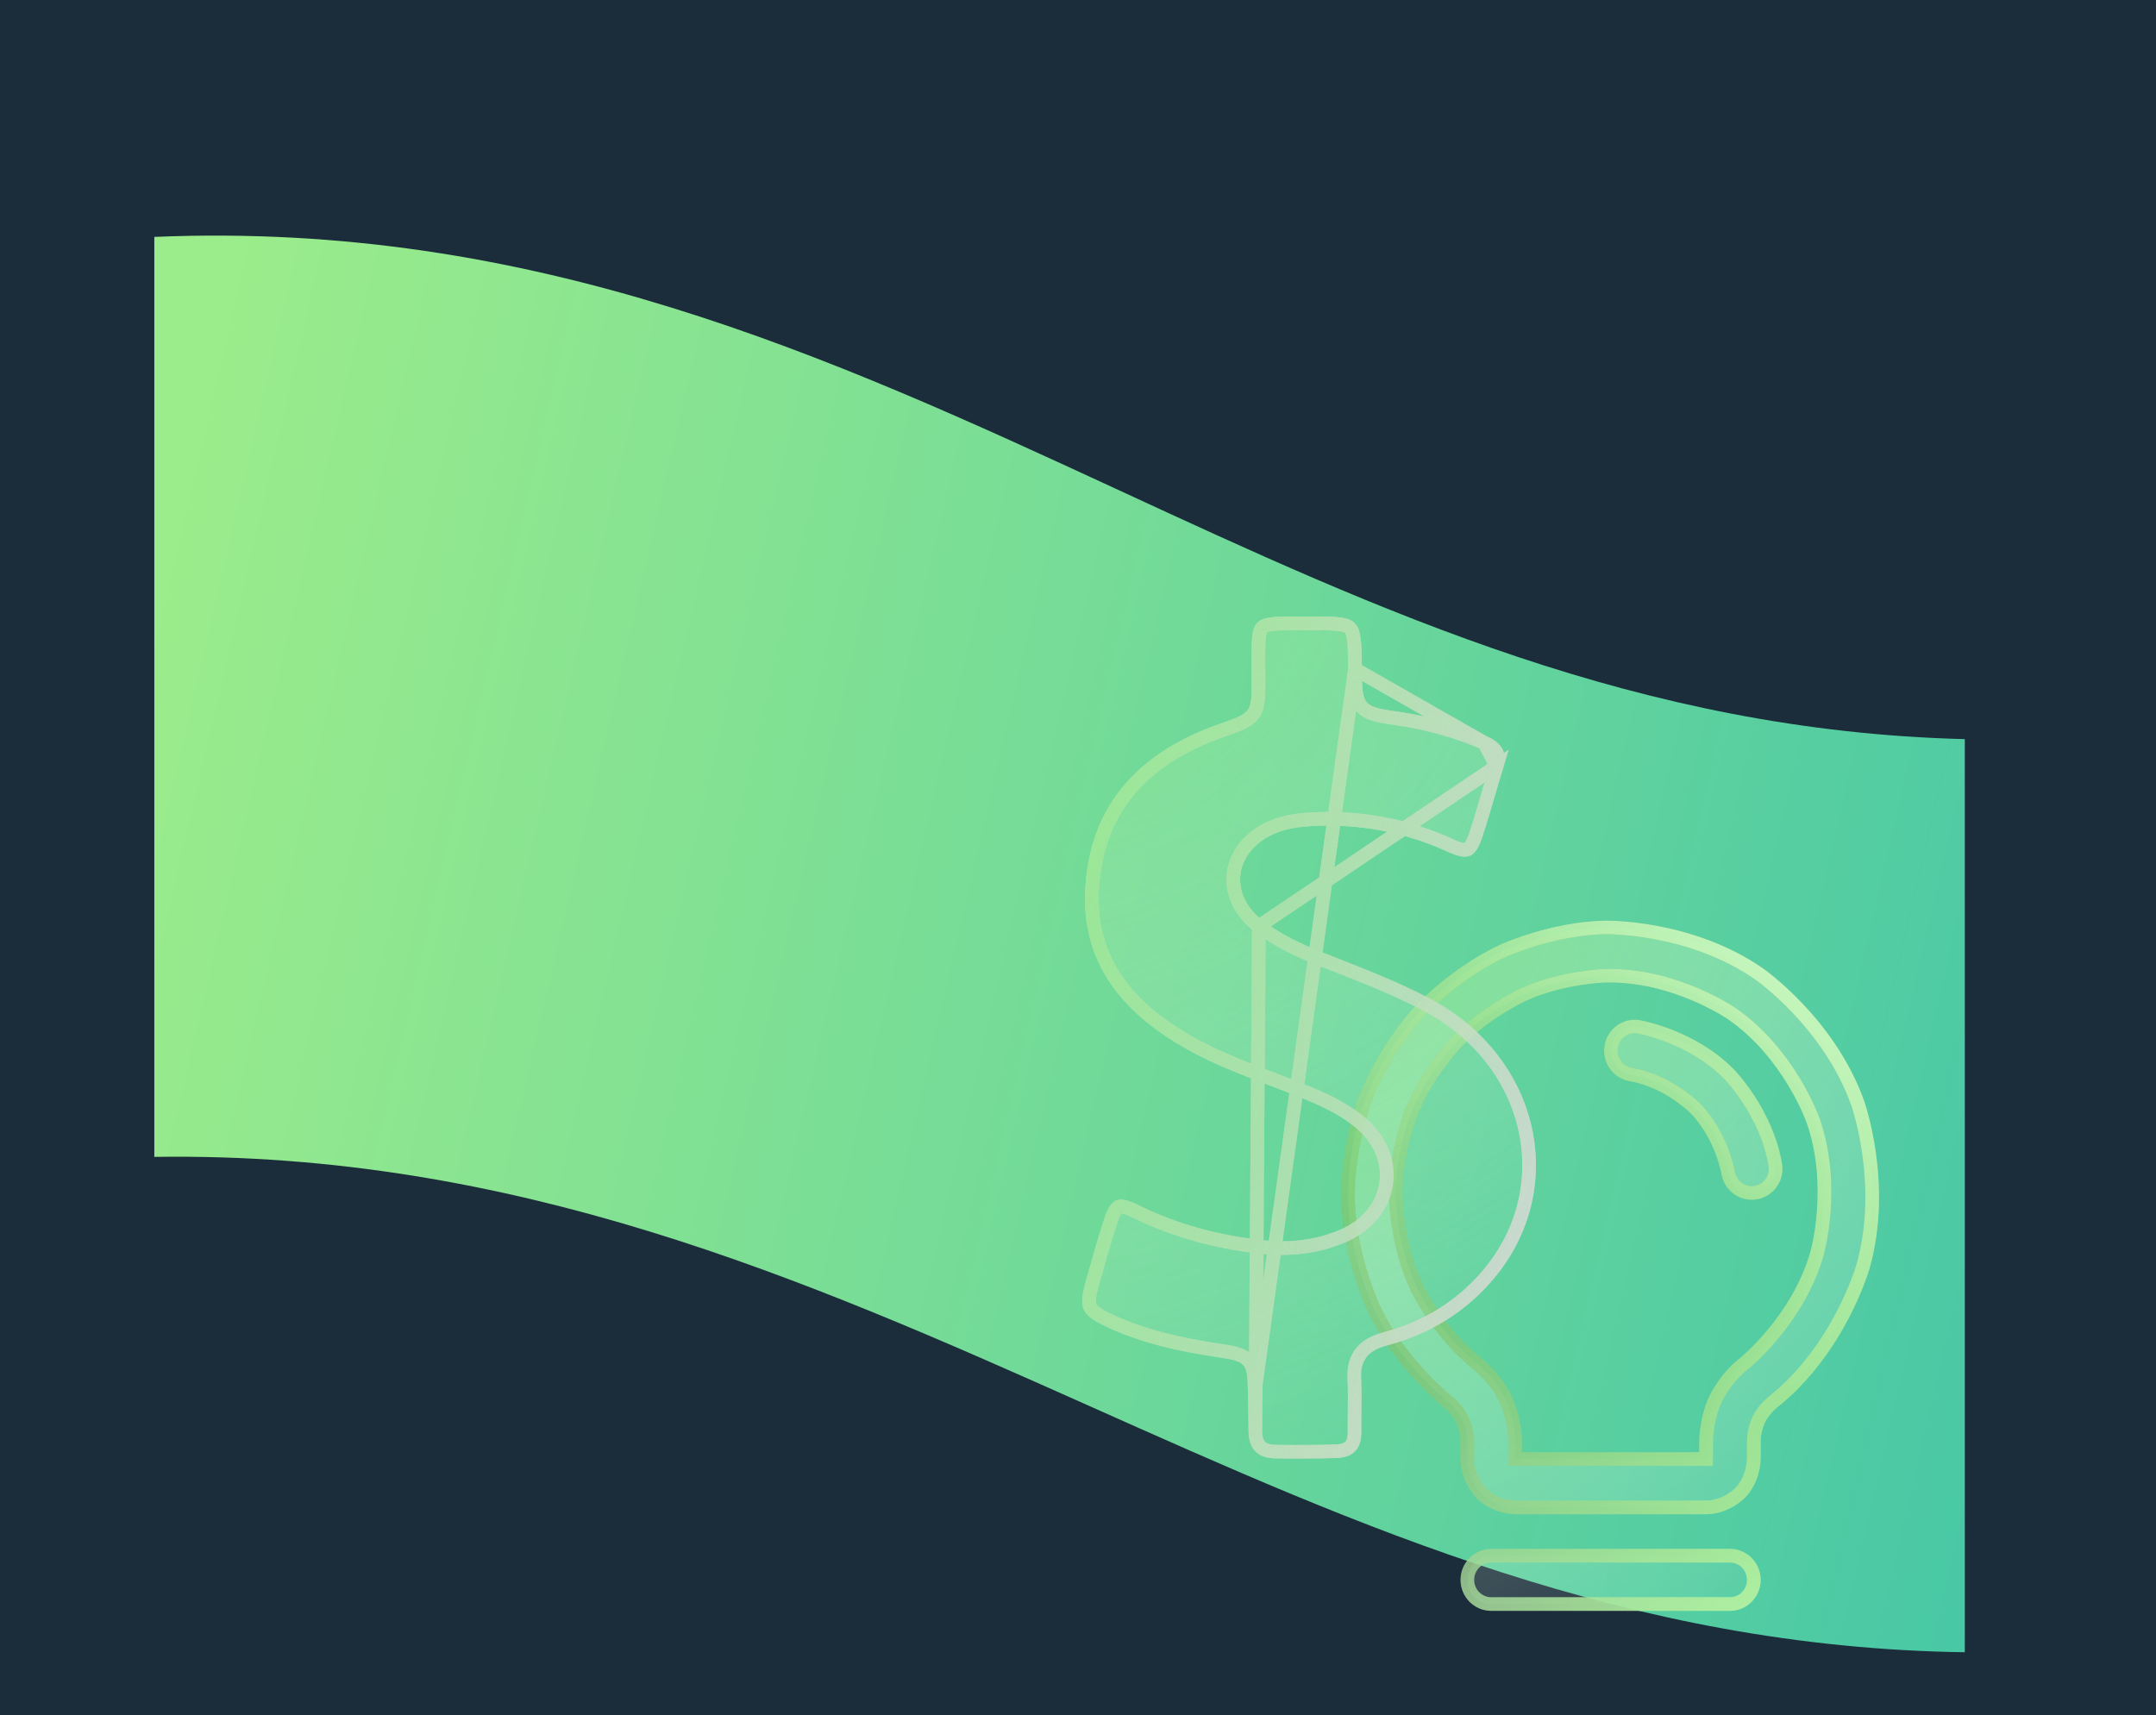 <svg width="475" height="378" viewBox="0 0 475 378" fill="none" xmlns="http://www.w3.org/2000/svg">
<rect width="475" height="378" fill="#1B2D3B"/>
<path fill-rule="evenodd" clip-rule="evenodd" d="M34 52.204V254.925C113.439 253.74 177.153 281.757 239.707 309.686C299.521 336.391 358.741 363.027 432.879 364.083V162.87C361.228 161.076 304.247 134.719 246.554 108.038C182.809 78.557 117.748 48.658 34 52.204Z" fill="url(#paint0_linear_614_441)"/>
<g filter="url(#filter0_b_614_441)">
<g filter="url(#filter1_b_614_441)">
<path d="M328.537 353.458H381.138C384.043 353.458 386.398 351.074 386.398 348.133C386.398 345.193 384.043 342.809 381.138 342.809H328.537C325.632 342.809 323.277 345.193 323.277 348.133C323.277 351.074 325.632 353.458 328.537 353.458Z" fill="url(#paint1_radial_614_441)"/>
<path fill-rule="evenodd" clip-rule="evenodd" d="M322.179 312.828C322.179 312.828 321.101 310.6 319.178 309.062C319.178 309.062 308.715 300.821 302.869 288.774C302.869 288.774 297.019 276.719 296.976 263.295C296.976 263.295 296.923 251.583 301.329 240.775C301.329 240.775 305.583 230.342 313.384 222.193C313.384 222.193 321.193 214.037 331.355 209.423C331.355 209.423 341.895 204.638 353.464 204.368C353.464 204.368 372.15 203.92 387.564 214.622C387.564 214.622 402.978 225.325 409.294 243.133C409.294 243.133 415.609 260.941 410.439 279.124C410.439 279.124 405.269 297.307 390.536 309.016C390.536 309.016 388.583 310.544 387.493 312.786C387.493 312.786 386.403 315.028 386.398 317.516V321.51C386.398 321.51 386.398 325.921 383.317 329.04C383.317 329.04 380.236 332.159 375.878 332.159H333.797C333.797 332.159 329.439 332.159 326.358 329.04C326.358 329.04 323.277 325.921 323.277 321.51L323.277 317.553C323.277 317.553 323.26 315.064 322.179 312.828ZM325.678 300.688C325.678 300.688 329.494 303.732 331.628 308.147C331.628 308.147 333.764 312.563 333.797 317.48L333.797 321.51H375.878V317.516C375.878 317.516 375.888 312.54 378.054 308.084C378.054 308.084 380.22 303.628 384.102 300.591C384.102 300.591 396.099 291.055 400.329 276.178C400.329 276.178 404.559 261.302 399.392 246.731C399.392 246.731 394.225 232.161 381.613 223.404C381.613 223.404 369.002 214.647 353.713 215.014C353.713 215.014 344.262 215.235 335.66 219.14C335.66 219.14 327.341 222.916 320.939 229.604C320.939 229.604 314.539 236.289 311.054 244.837C311.054 244.837 307.452 253.671 307.496 263.246C307.496 263.246 307.532 274.228 312.312 284.079C312.312 284.079 317.092 293.93 325.651 300.667L325.678 300.688Z" fill="url(#paint2_radial_614_441)"/>
<path d="M373.427 244.154C379.338 250.122 380.754 258.451 380.754 258.451C381.188 261.005 383.377 262.872 385.938 262.872L385.996 262.872C386.276 262.869 386.555 262.843 386.83 262.795C389.354 262.355 391.198 260.14 391.198 257.547L391.198 257.489C391.195 257.206 391.169 256.923 391.122 256.644C389.137 244.978 380.856 236.614 380.856 236.614C372.575 228.252 361.042 226.273 361.042 226.273C360.752 226.223 360.458 226.198 360.163 226.198L360.084 226.199C357.548 226.238 355.401 228.102 354.977 230.633C354.928 230.927 354.903 231.225 354.903 231.523L354.905 231.664C354.933 232.72 355.27 233.744 355.874 234.606C356.682 235.757 357.909 236.537 359.284 236.773C367.515 238.185 373.427 244.154 373.427 244.154Z" fill="url(#paint3_radial_614_441)"/>
<path d="M328.537 353.458H381.138C384.043 353.458 386.398 351.074 386.398 348.133C386.398 345.193 384.043 342.809 381.138 342.809H328.537C325.632 342.809 323.277 345.193 323.277 348.133C323.277 351.074 325.632 353.458 328.537 353.458Z" stroke="url(#paint4_radial_614_441)" stroke-width="3"/>
<path d="M328.537 353.458H381.138C384.043 353.458 386.398 351.074 386.398 348.133C386.398 345.193 384.043 342.809 381.138 342.809H328.537C325.632 342.809 323.277 345.193 323.277 348.133C323.277 351.074 325.632 353.458 328.537 353.458Z" stroke="url(#paint5_radial_614_441)" stroke-width="3"/>
<path fill-rule="evenodd" clip-rule="evenodd" d="M322.179 312.828C322.179 312.828 321.101 310.6 319.178 309.062C319.178 309.062 308.715 300.821 302.869 288.774C302.869 288.774 297.019 276.719 296.976 263.295C296.976 263.295 296.923 251.583 301.329 240.775C301.329 240.775 305.583 230.342 313.384 222.193C313.384 222.193 321.193 214.037 331.355 209.423C331.355 209.423 341.895 204.638 353.464 204.368C353.464 204.368 372.15 203.92 387.564 214.622C387.564 214.622 402.978 225.325 409.294 243.133C409.294 243.133 415.609 260.941 410.439 279.124C410.439 279.124 405.269 297.307 390.536 309.016C390.536 309.016 388.583 310.544 387.493 312.786C387.493 312.786 386.403 315.028 386.398 317.516V321.51C386.398 321.51 386.398 325.921 383.317 329.04C383.317 329.04 380.236 332.159 375.878 332.159H333.797C333.797 332.159 329.439 332.159 326.358 329.04C326.358 329.04 323.277 325.921 323.277 321.51L323.277 317.553C323.277 317.553 323.26 315.064 322.179 312.828ZM325.678 300.688C325.678 300.688 329.494 303.732 331.628 308.147C331.628 308.147 333.764 312.563 333.797 317.48L333.797 321.51H375.878V317.516C375.878 317.516 375.888 312.54 378.054 308.084C378.054 308.084 380.22 303.628 384.102 300.591C384.102 300.591 396.099 291.055 400.329 276.178C400.329 276.178 404.559 261.302 399.392 246.731C399.392 246.731 394.225 232.161 381.613 223.404C381.613 223.404 369.002 214.647 353.713 215.014C353.713 215.014 344.262 215.235 335.66 219.14C335.66 219.14 327.341 222.916 320.939 229.604C320.939 229.604 314.539 236.289 311.054 244.837C311.054 244.837 307.452 253.671 307.496 263.246C307.496 263.246 307.532 274.228 312.312 284.079C312.312 284.079 317.092 293.93 325.651 300.667L325.678 300.688Z" stroke="url(#paint6_radial_614_441)" stroke-width="3"/>
<path fill-rule="evenodd" clip-rule="evenodd" d="M322.179 312.828C322.179 312.828 321.101 310.6 319.178 309.062C319.178 309.062 308.715 300.821 302.869 288.774C302.869 288.774 297.019 276.719 296.976 263.295C296.976 263.295 296.923 251.583 301.329 240.775C301.329 240.775 305.583 230.342 313.384 222.193C313.384 222.193 321.193 214.037 331.355 209.423C331.355 209.423 341.895 204.638 353.464 204.368C353.464 204.368 372.15 203.92 387.564 214.622C387.564 214.622 402.978 225.325 409.294 243.133C409.294 243.133 415.609 260.941 410.439 279.124C410.439 279.124 405.269 297.307 390.536 309.016C390.536 309.016 388.583 310.544 387.493 312.786C387.493 312.786 386.403 315.028 386.398 317.516V321.51C386.398 321.51 386.398 325.921 383.317 329.04C383.317 329.04 380.236 332.159 375.878 332.159H333.797C333.797 332.159 329.439 332.159 326.358 329.04C326.358 329.04 323.277 325.921 323.277 321.51L323.277 317.553C323.277 317.553 323.26 315.064 322.179 312.828ZM325.678 300.688C325.678 300.688 329.494 303.732 331.628 308.147C331.628 308.147 333.764 312.563 333.797 317.48L333.797 321.51H375.878V317.516C375.878 317.516 375.888 312.54 378.054 308.084C378.054 308.084 380.22 303.628 384.102 300.591C384.102 300.591 396.099 291.055 400.329 276.178C400.329 276.178 404.559 261.302 399.392 246.731C399.392 246.731 394.225 232.161 381.613 223.404C381.613 223.404 369.002 214.647 353.713 215.014C353.713 215.014 344.262 215.235 335.66 219.14C335.66 219.14 327.341 222.916 320.939 229.604C320.939 229.604 314.539 236.289 311.054 244.837C311.054 244.837 307.452 253.671 307.496 263.246C307.496 263.246 307.532 274.228 312.312 284.079C312.312 284.079 317.092 293.93 325.651 300.667L325.678 300.688Z" stroke="url(#paint7_radial_614_441)" stroke-width="3"/>
<path d="M373.427 244.154C379.338 250.122 380.754 258.451 380.754 258.451C381.188 261.005 383.377 262.872 385.938 262.872L385.996 262.872C386.276 262.869 386.555 262.843 386.83 262.795C389.354 262.355 391.198 260.14 391.198 257.547L391.198 257.489C391.195 257.206 391.169 256.923 391.122 256.644C389.137 244.978 380.856 236.614 380.856 236.614C372.575 228.252 361.042 226.273 361.042 226.273C360.752 226.223 360.458 226.198 360.163 226.198L360.084 226.199C357.548 226.238 355.401 228.102 354.977 230.633C354.928 230.927 354.903 231.225 354.903 231.523L354.905 231.664C354.933 232.72 355.27 233.744 355.874 234.606C356.682 235.757 357.909 236.537 359.284 236.773C367.515 238.185 373.427 244.154 373.427 244.154Z" stroke="url(#paint8_radial_614_441)" stroke-width="3"/>
<path d="M373.427 244.154C379.338 250.122 380.754 258.451 380.754 258.451C381.188 261.005 383.377 262.872 385.938 262.872L385.996 262.872C386.276 262.869 386.555 262.843 386.83 262.795C389.354 262.355 391.198 260.14 391.198 257.547L391.198 257.489C391.195 257.206 391.169 256.923 391.122 256.644C389.137 244.978 380.856 236.614 380.856 236.614C372.575 228.252 361.042 226.273 361.042 226.273C360.752 226.223 360.458 226.198 360.163 226.198L360.084 226.199C357.548 226.238 355.401 228.102 354.977 230.633C354.928 230.927 354.903 231.225 354.903 231.523L354.905 231.664C354.933 232.72 355.27 233.744 355.874 234.606C356.682 235.757 357.909 236.537 359.284 236.773C367.515 238.185 373.427 244.154 373.427 244.154Z" stroke="url(#paint9_radial_614_441)" stroke-width="3"/>
</g>
</g>
<g filter="url(#filter2_b_614_441)">
<path d="M314.966 220.033C307.355 216.036 299.272 212.999 291.267 209.847C286.625 208.024 282.18 205.894 278.249 202.918C270.507 197.044 271.924 187.458 280.923 183.631C283.472 182.549 286.144 182.195 288.858 182.032C299.315 181.458 309.268 183.262 318.757 187.597C323.481 189.765 325.034 189.069 326.602 184.35C328.247 179.361 329.613 174.298 331.139 169.272C332.156 165.895 330.865 163.677 327.542 162.271C321.458 159.725 315.218 157.908 308.665 156.935C300.113 155.7 300.113 155.662 300.022 147.423C299.909 135.811 299.909 135.811 287.773 135.854C286.016 135.86 284.259 135.828 282.503 135.873C276.834 136.046 275.882 137.008 275.757 142.489C275.692 144.942 275.787 147.394 275.763 149.885C275.768 157.167 275.727 157.052 268.477 159.608C250.949 165.802 240.161 177.338 239.118 195.738C238.181 212.03 247.112 222.997 261.096 230.957C269.71 235.87 279.23 238.749 288.357 242.587C291.919 244.069 295.323 245.781 298.293 248.147C307.079 255.052 305.554 266.593 295.201 271C289.666 273.357 283.801 273.953 277.768 273.246C268.459 272.168 259.541 269.862 251.131 265.715C246.205 263.28 244.772 263.936 243.127 269.039C241.717 273.452 240.467 277.902 239.217 282.352C237.538 288.337 238.185 289.753 244.151 292.529C251.759 296.028 259.875 297.8 268.147 299.035C274.621 300.008 274.822 300.276 274.942 306.714C275 309.627 275.018 312.578 275.076 315.49C275.139 319.169 276.989 321.309 280.942 321.371C285.414 321.432 289.925 321.416 294.396 321.285C298.068 321.195 299.933 319.272 299.911 315.708C299.886 311.722 300.06 307.697 299.876 303.712C299.651 299.651 301.475 297.575 305.54 296.487C314.907 294.001 322.862 289.143 328.965 281.916C345.929 261.927 339.24 232.785 314.966 220.033Z" fill="url(#paint10_radial_614_441)"/>
<path d="M277.345 204.113L277.344 204.112C273.11 200.9 271.223 196.525 271.823 192.292C272.421 188.074 275.442 184.33 280.333 182.251L280.334 182.25C283.117 181.068 285.992 180.701 288.764 180.534L288.772 180.534C299.463 179.947 309.659 181.793 319.377 186.233L319.379 186.234C320.521 186.758 321.38 187.064 322.044 187.196C322.694 187.326 323.054 187.267 323.28 187.172C323.5 187.08 323.778 186.875 324.111 186.348C324.454 185.806 324.799 185.014 325.177 183.876C326.221 180.712 327.143 177.545 328.074 174.348C328.606 172.521 329.141 170.685 329.704 168.833L277.345 204.113ZM277.345 204.113C281.432 207.207 286.019 209.396 290.721 211.242C291.63 211.6 292.538 211.956 293.445 212.312C300.562 215.1 307.601 217.858 314.271 221.361C337.78 233.711 344.101 261.759 327.82 280.944L327.818 280.947C321.926 287.924 314.243 292.624 305.152 295.037L305.149 295.038C302.965 295.622 301.146 296.531 299.93 298.042C298.692 299.579 298.253 301.519 298.378 303.785C298.494 306.309 298.465 308.803 298.435 311.341C298.419 312.78 298.401 314.233 298.411 315.713C298.42 317.242 298.027 318.178 297.468 318.746C296.906 319.317 295.95 319.746 294.355 319.785L294.348 319.785C289.903 319.916 285.415 319.932 280.96 319.871C279.245 319.844 278.232 319.374 277.63 318.748C277.017 318.112 276.603 317.079 276.576 315.468L276.576 315.464M277.345 204.113L276.576 315.464M298.522 147.435L298.522 147.433C298.493 144.492 298.471 142.419 298.279 140.893C298.086 139.364 297.755 138.713 297.378 138.357C296.987 137.987 296.268 137.669 294.642 137.502C293.031 137.337 290.851 137.343 287.782 137.354C287.173 137.356 286.575 137.354 285.984 137.352C284.829 137.347 283.697 137.343 282.549 137.372C281.154 137.415 280.151 137.505 279.408 137.672C278.68 137.836 278.319 138.05 278.105 138.261C277.894 138.468 277.686 138.81 277.53 139.502C277.369 140.213 277.287 141.177 277.256 142.527L277.256 142.532C277.219 143.935 277.234 145.263 277.25 146.627C277.262 147.678 277.274 148.75 277.263 149.896C277.264 151.681 277.265 153.133 277.137 154.286C277.007 155.465 276.727 156.523 276.034 157.43C275.354 158.323 274.402 158.902 273.296 159.402C272.282 159.86 270.975 160.32 269.379 160.882C269.248 160.928 269.115 160.975 268.98 161.022C260.395 164.056 253.567 168.361 248.764 174.064C243.973 179.752 241.12 186.919 240.615 195.827L240.615 195.828C240.165 203.657 242.081 210.146 245.758 215.64C249.451 221.159 254.972 225.747 261.835 229.654L261.836 229.654C267.611 232.948 273.725 235.282 279.971 237.666C282.935 238.798 285.93 239.941 288.933 241.203C292.55 242.708 296.097 244.483 299.221 246.971C303.98 250.713 306.067 255.828 305.411 260.714C304.755 265.6 301.392 269.996 295.792 272.38C289.978 274.856 283.844 275.468 277.597 274.736C268.153 273.642 259.064 271.297 250.471 267.06L250.469 267.059C249.268 266.465 248.377 266.111 247.693 265.949C247.022 265.791 246.681 265.85 246.485 265.933C246.289 266.015 246.014 266.216 245.667 266.796C245.313 267.389 244.957 268.257 244.556 269.501C243.155 273.883 241.913 278.307 240.662 282.761C239.802 285.824 239.75 287.127 240.168 287.996C240.37 288.414 240.744 288.858 241.49 289.385C242.248 289.92 243.305 290.482 244.777 291.167C252.196 294.579 260.149 296.325 268.364 297.552L268.366 297.552C269.963 297.792 271.287 298.004 272.326 298.297C273.376 298.593 274.336 299.023 275.052 299.836C275.768 300.65 276.069 301.654 276.224 302.724C276.377 303.781 276.412 305.104 276.441 306.69L298.522 147.435ZM298.522 147.435L298.523 147.528C298.545 149.509 298.562 151.126 298.719 152.392C298.88 153.689 299.212 154.874 300.059 155.811C300.899 156.738 302.053 157.21 303.353 157.54C304.652 157.87 306.346 158.115 308.451 158.419C314.868 159.372 320.985 161.152 326.963 163.653M298.522 147.435L326.963 163.653M276.576 315.464C276.547 314.014 276.528 312.553 276.509 311.087M276.576 315.464L276.509 311.087M326.963 163.653C328.447 164.282 329.255 165 329.643 165.732C330.016 166.436 330.134 167.402 329.704 168.832L326.963 163.653ZM276.509 311.087L276.509 311.085M276.509 311.087L276.509 311.085M276.509 311.085C276.49 309.621 276.471 308.151 276.441 306.69L276.509 311.085Z" stroke="url(#paint11_radial_614_441)" stroke-width="3"/>
<path d="M277.345 204.113L277.344 204.112C273.11 200.9 271.223 196.525 271.823 192.292C272.421 188.074 275.442 184.33 280.333 182.251L280.334 182.25C283.117 181.068 285.992 180.701 288.764 180.534L288.772 180.534C299.463 179.947 309.659 181.793 319.377 186.233L319.379 186.234C320.521 186.758 321.38 187.064 322.044 187.196C322.694 187.326 323.054 187.267 323.28 187.172C323.5 187.08 323.778 186.875 324.111 186.348C324.454 185.806 324.799 185.014 325.177 183.876C326.221 180.712 327.143 177.545 328.074 174.348C328.606 172.521 329.141 170.685 329.704 168.833L277.345 204.113ZM277.345 204.113C281.432 207.207 286.019 209.396 290.721 211.242C291.63 211.6 292.538 211.956 293.445 212.312C300.562 215.1 307.601 217.858 314.271 221.361C337.78 233.711 344.101 261.759 327.82 280.944L327.818 280.947C321.926 287.924 314.243 292.624 305.152 295.037L305.149 295.038C302.965 295.622 301.146 296.531 299.93 298.042C298.692 299.579 298.253 301.519 298.378 303.785C298.494 306.309 298.465 308.803 298.435 311.341C298.419 312.78 298.401 314.233 298.411 315.713C298.42 317.242 298.027 318.178 297.468 318.746C296.906 319.317 295.95 319.746 294.355 319.785L294.348 319.785C289.903 319.916 285.415 319.932 280.96 319.871C279.245 319.844 278.232 319.374 277.63 318.748C277.017 318.112 276.603 317.079 276.576 315.468L276.576 315.464M277.345 204.113L276.576 315.464M298.522 147.435L298.522 147.433C298.493 144.492 298.471 142.419 298.279 140.893C298.086 139.364 297.755 138.713 297.378 138.357C296.987 137.987 296.268 137.669 294.642 137.502C293.031 137.337 290.851 137.343 287.782 137.354C287.173 137.356 286.575 137.354 285.984 137.352C284.829 137.347 283.697 137.343 282.549 137.372C281.154 137.415 280.151 137.505 279.408 137.672C278.68 137.836 278.319 138.05 278.105 138.261C277.894 138.468 277.686 138.81 277.53 139.502C277.369 140.213 277.287 141.177 277.256 142.527L277.256 142.532C277.219 143.935 277.234 145.263 277.25 146.627C277.262 147.678 277.274 148.75 277.263 149.896C277.264 151.681 277.265 153.133 277.137 154.286C277.007 155.465 276.727 156.523 276.034 157.43C275.354 158.323 274.402 158.902 273.296 159.402C272.282 159.86 270.975 160.32 269.379 160.882C269.248 160.928 269.115 160.975 268.98 161.022C260.395 164.056 253.567 168.361 248.764 174.064C243.973 179.752 241.12 186.919 240.615 195.827L240.615 195.828C240.165 203.657 242.081 210.146 245.758 215.64C249.451 221.159 254.972 225.747 261.835 229.654L261.836 229.654C267.611 232.948 273.725 235.282 279.971 237.666C282.935 238.798 285.93 239.941 288.933 241.203C292.55 242.708 296.097 244.483 299.221 246.971C303.98 250.713 306.067 255.828 305.411 260.714C304.755 265.6 301.392 269.996 295.792 272.38C289.978 274.856 283.844 275.468 277.597 274.736C268.153 273.642 259.064 271.297 250.471 267.06L250.469 267.059C249.268 266.465 248.377 266.111 247.693 265.949C247.022 265.791 246.681 265.85 246.485 265.933C246.289 266.015 246.014 266.216 245.667 266.796C245.313 267.389 244.957 268.257 244.556 269.501C243.155 273.883 241.913 278.307 240.662 282.761C239.802 285.824 239.75 287.127 240.168 287.996C240.37 288.414 240.744 288.858 241.49 289.385C242.248 289.92 243.305 290.482 244.777 291.167C252.196 294.579 260.149 296.325 268.364 297.552L268.366 297.552C269.963 297.792 271.287 298.004 272.326 298.297C273.376 298.593 274.336 299.023 275.052 299.836C275.768 300.65 276.069 301.654 276.224 302.724C276.377 303.781 276.412 305.104 276.441 306.69L298.522 147.435ZM298.522 147.435L298.523 147.528C298.545 149.509 298.562 151.126 298.719 152.392C298.88 153.689 299.212 154.874 300.059 155.811C300.899 156.738 302.053 157.21 303.353 157.54C304.652 157.87 306.346 158.115 308.451 158.419C314.868 159.372 320.985 161.152 326.963 163.653M298.522 147.435L326.963 163.653M276.576 315.464C276.547 314.014 276.528 312.553 276.509 311.087M276.576 315.464L276.509 311.087M326.963 163.653C328.447 164.282 329.255 165 329.643 165.732C330.016 166.436 330.134 167.402 329.704 168.832L326.963 163.653ZM276.509 311.087L276.509 311.085M276.509 311.087L276.509 311.085M276.509 311.085C276.49 309.621 276.471 308.151 276.441 306.69L276.509 311.085Z" stroke="url(#paint12_radial_614_441)" stroke-width="3"/>
<path d="M277.345 204.113L277.344 204.112C273.11 200.9 271.223 196.525 271.823 192.292C272.421 188.074 275.442 184.33 280.333 182.251L280.334 182.25C283.117 181.068 285.992 180.701 288.764 180.534L288.772 180.534C299.463 179.947 309.659 181.793 319.377 186.233L319.379 186.234C320.521 186.758 321.38 187.064 322.044 187.196C322.694 187.326 323.054 187.267 323.28 187.172C323.5 187.08 323.778 186.875 324.111 186.348C324.454 185.806 324.799 185.014 325.177 183.876C326.221 180.712 327.143 177.545 328.074 174.348C328.606 172.521 329.141 170.685 329.704 168.833L277.345 204.113ZM277.345 204.113C281.432 207.207 286.019 209.396 290.721 211.242C291.63 211.6 292.538 211.956 293.445 212.312C300.562 215.1 307.601 217.858 314.271 221.361C337.78 233.711 344.101 261.759 327.82 280.944L327.818 280.947C321.926 287.924 314.243 292.624 305.152 295.037L305.149 295.038C302.965 295.622 301.146 296.531 299.93 298.042C298.692 299.579 298.253 301.519 298.378 303.785C298.494 306.309 298.465 308.803 298.435 311.341C298.419 312.78 298.401 314.233 298.411 315.713C298.42 317.242 298.027 318.178 297.468 318.746C296.906 319.317 295.95 319.746 294.355 319.785L294.348 319.785C289.903 319.916 285.415 319.932 280.96 319.871C279.245 319.844 278.232 319.374 277.63 318.748C277.017 318.112 276.603 317.079 276.576 315.468L276.576 315.464M277.345 204.113L276.576 315.464M298.522 147.435L298.522 147.433C298.493 144.492 298.471 142.419 298.279 140.893C298.086 139.364 297.755 138.713 297.378 138.357C296.987 137.987 296.268 137.669 294.642 137.502C293.031 137.337 290.851 137.343 287.782 137.354C287.173 137.356 286.575 137.354 285.984 137.352C284.829 137.347 283.697 137.343 282.549 137.372C281.154 137.415 280.151 137.505 279.408 137.672C278.68 137.836 278.319 138.05 278.105 138.261C277.894 138.468 277.686 138.81 277.53 139.502C277.369 140.213 277.287 141.177 277.256 142.527L277.256 142.532C277.219 143.935 277.234 145.263 277.25 146.627C277.262 147.678 277.274 148.75 277.263 149.896C277.264 151.681 277.265 153.133 277.137 154.286C277.007 155.465 276.727 156.523 276.034 157.43C275.354 158.323 274.402 158.902 273.296 159.402C272.282 159.86 270.975 160.32 269.379 160.882C269.248 160.928 269.115 160.975 268.98 161.022C260.395 164.056 253.567 168.361 248.764 174.064C243.973 179.752 241.12 186.919 240.615 195.827L240.615 195.828C240.165 203.657 242.081 210.146 245.758 215.64C249.451 221.159 254.972 225.747 261.835 229.654L261.836 229.654C267.611 232.948 273.725 235.282 279.971 237.666C282.935 238.798 285.93 239.941 288.933 241.203C292.55 242.708 296.097 244.483 299.221 246.971C303.98 250.713 306.067 255.828 305.411 260.714C304.755 265.6 301.392 269.996 295.792 272.38C289.978 274.856 283.844 275.468 277.597 274.736C268.153 273.642 259.064 271.297 250.471 267.06L250.469 267.059C249.268 266.465 248.377 266.111 247.693 265.949C247.022 265.791 246.681 265.85 246.485 265.933C246.289 266.015 246.014 266.216 245.667 266.796C245.313 267.389 244.957 268.257 244.556 269.501C243.155 273.883 241.913 278.307 240.662 282.761C239.802 285.824 239.75 287.127 240.168 287.996C240.37 288.414 240.744 288.858 241.49 289.385C242.248 289.92 243.305 290.482 244.777 291.167C252.196 294.579 260.149 296.325 268.364 297.552L268.366 297.552C269.963 297.792 271.287 298.004 272.326 298.297C273.376 298.593 274.336 299.023 275.052 299.836C275.768 300.65 276.069 301.654 276.224 302.724C276.377 303.781 276.412 305.104 276.441 306.69L298.522 147.435ZM298.522 147.435L298.523 147.528C298.545 149.509 298.562 151.126 298.719 152.392C298.88 153.689 299.212 154.874 300.059 155.811C300.899 156.738 302.053 157.21 303.353 157.54C304.652 157.87 306.346 158.115 308.451 158.419C314.868 159.372 320.985 161.152 326.963 163.653M298.522 147.435L326.963 163.653M276.576 315.464C276.547 314.014 276.528 312.553 276.509 311.087M276.576 315.464L276.509 311.087M326.963 163.653C328.447 164.282 329.255 165 329.643 165.732C330.016 166.436 330.134 167.402 329.704 168.832L326.963 163.653ZM276.509 311.087L276.509 311.085M276.509 311.087L276.509 311.085M276.509 311.085C276.49 309.621 276.471 308.151 276.441 306.69L276.509 311.085Z" stroke="url(#paint13_linear_614_441)" stroke-width="3"/>
</g>
<defs>
<filter id="filter0_b_614_441" x="266.675" y="189.717" width="176.325" height="178.39" filterUnits="userSpaceOnUse" color-interpolation-filters="sRGB">
<feFlood flood-opacity="0" result="BackgroundImageFix"/>
<feGaussianBlur in="BackgroundImageFix" stdDeviation="2"/>
<feComposite in2="SourceAlpha" operator="in" result="effect1_backgroundBlur_614_441"/>
<feBlend mode="normal" in="SourceGraphic" in2="effect1_backgroundBlur_614_441" result="shape"/>
</filter>
<filter id="filter1_b_614_441" x="253.476" y="160.865" width="202.498" height="236.093" filterUnits="userSpaceOnUse" color-interpolation-filters="sRGB">
<feFlood flood-opacity="0" result="BackgroundImageFix"/>
<feGaussianBlur in="BackgroundImageFix" stdDeviation="21"/>
<feComposite in2="SourceAlpha" operator="in" result="effect1_backgroundBlur_614_441"/>
<feBlend mode="normal" in="SourceGraphic" in2="effect1_backgroundBlur_614_441" result="shape"/>
</filter>
<filter id="filter2_b_614_441" x="196.415" y="93.849" width="183.976" height="269.556" filterUnits="userSpaceOnUse" color-interpolation-filters="sRGB">
<feFlood flood-opacity="0" result="BackgroundImageFix"/>
<feGaussianBlur in="BackgroundImageFix" stdDeviation="21"/>
<feComposite in2="SourceAlpha" operator="in" result="effect1_backgroundBlur_614_441"/>
<feBlend mode="normal" in="SourceGraphic" in2="effect1_backgroundBlur_614_441" result="shape"/>
</filter>
<linearGradient id="paint0_linear_614_441" x1="34" y1="131.683" x2="652.777" y2="274.991" gradientUnits="userSpaceOnUse">
<stop stop-color="#9BEC8B"/>
<stop offset="1" stop-color="#24B8B1"/>
</linearGradient>
<radialGradient id="paint1_radial_614_441" cx="0" cy="0" r="1" gradientUnits="userSpaceOnUse" gradientTransform="translate(298.015 208.801) rotate(51.336) scale(180.37 281.596)">
<stop stop-color="#90E78E" stop-opacity="0.65"/>
<stop offset="1" stop-color="white" stop-opacity="0"/>
</radialGradient>
<radialGradient id="paint2_radial_614_441" cx="0" cy="0" r="1" gradientUnits="userSpaceOnUse" gradientTransform="translate(298.015 208.801) rotate(51.336) scale(180.37 281.596)">
<stop stop-color="#90E78E" stop-opacity="0.65"/>
<stop offset="1" stop-color="white" stop-opacity="0"/>
</radialGradient>
<radialGradient id="paint3_radial_614_441" cx="0" cy="0" r="1" gradientUnits="userSpaceOnUse" gradientTransform="translate(298.015 208.801) rotate(51.336) scale(180.37 281.596)">
<stop stop-color="#90E78E" stop-opacity="0.65"/>
<stop offset="1" stop-color="white" stop-opacity="0"/>
</radialGradient>
<radialGradient id="paint4_radial_614_441" cx="0" cy="0" r="1" gradientUnits="userSpaceOnUse" gradientTransform="translate(298.015 208.801) rotate(51.336) scale(180.37 281.596)">
<stop stop-color="#4E6847" stop-opacity="0.24"/>
<stop offset="1" stop-color="#DAFFD1"/>
</radialGradient>
<radialGradient id="paint5_radial_614_441" cx="0" cy="0" r="1" gradientUnits="userSpaceOnUse" gradientTransform="translate(298.565 348.899) rotate(-51.326) scale(179.449 279.89)">
<stop stop-color="#4DDB2C" stop-opacity="0.04"/>
<stop offset="1" stop-color="#DAFFD1"/>
</radialGradient>
<radialGradient id="paint6_radial_614_441" cx="0" cy="0" r="1" gradientUnits="userSpaceOnUse" gradientTransform="translate(298.015 208.801) rotate(51.336) scale(180.37 281.596)">
<stop stop-color="#4E6847" stop-opacity="0.24"/>
<stop offset="1" stop-color="#DAFFD1"/>
</radialGradient>
<radialGradient id="paint7_radial_614_441" cx="0" cy="0" r="1" gradientUnits="userSpaceOnUse" gradientTransform="translate(298.565 348.899) rotate(-51.326) scale(179.449 279.89)">
<stop stop-color="#4DDB2C" stop-opacity="0.04"/>
<stop offset="1" stop-color="#DAFFD1"/>
</radialGradient>
<radialGradient id="paint8_radial_614_441" cx="0" cy="0" r="1" gradientUnits="userSpaceOnUse" gradientTransform="translate(298.015 208.801) rotate(51.336) scale(180.37 281.596)">
<stop stop-color="#4E6847" stop-opacity="0.24"/>
<stop offset="1" stop-color="#DAFFD1"/>
</radialGradient>
<radialGradient id="paint9_radial_614_441" cx="0" cy="0" r="1" gradientUnits="userSpaceOnUse" gradientTransform="translate(298.565 348.899) rotate(-51.326) scale(179.449 279.89)">
<stop stop-color="#4DDB2C" stop-opacity="0.04"/>
<stop offset="1" stop-color="#DAFFD1"/>
</radialGradient>
<radialGradient id="paint10_radial_614_441" cx="0" cy="0" r="1" gradientUnits="userSpaceOnUse" gradientTransform="translate(238.413 141.534) rotate(60.54) scale(200.914 272.861)">
<stop stop-color="#93E98E" stop-opacity="0.4"/>
<stop offset="1" stop-color="white" stop-opacity="0"/>
</radialGradient>
<radialGradient id="paint11_radial_614_441" cx="0" cy="0" r="1" gradientUnits="userSpaceOnUse" gradientTransform="translate(238.413 141.534) rotate(60.54) scale(200.914 272.861)">
<stop stop-color="#D8D8D8" stop-opacity="0"/>
<stop offset="1" stop-color="#D8D8D8"/>
</radialGradient>
<radialGradient id="paint12_radial_614_441" cx="0" cy="0" r="1" gradientUnits="userSpaceOnUse" gradientTransform="translate(239.974 315.897) rotate(-61.172) scale(199.427 271.835)">
<stop stop-color="#D8D8D8" stop-opacity="0"/>
<stop offset="1" stop-color="#D8D8D8"/>
</radialGradient>
<linearGradient id="paint13_linear_614_441" x1="239.364" y1="141.071" x2="371.711" y2="172.858" gradientUnits="userSpaceOnUse">
<stop stop-color="#93E98E" stop-opacity="0.9"/>
<stop offset="1" stop-color="#93E98E" stop-opacity="0"/>
</linearGradient>
</defs>
</svg>
